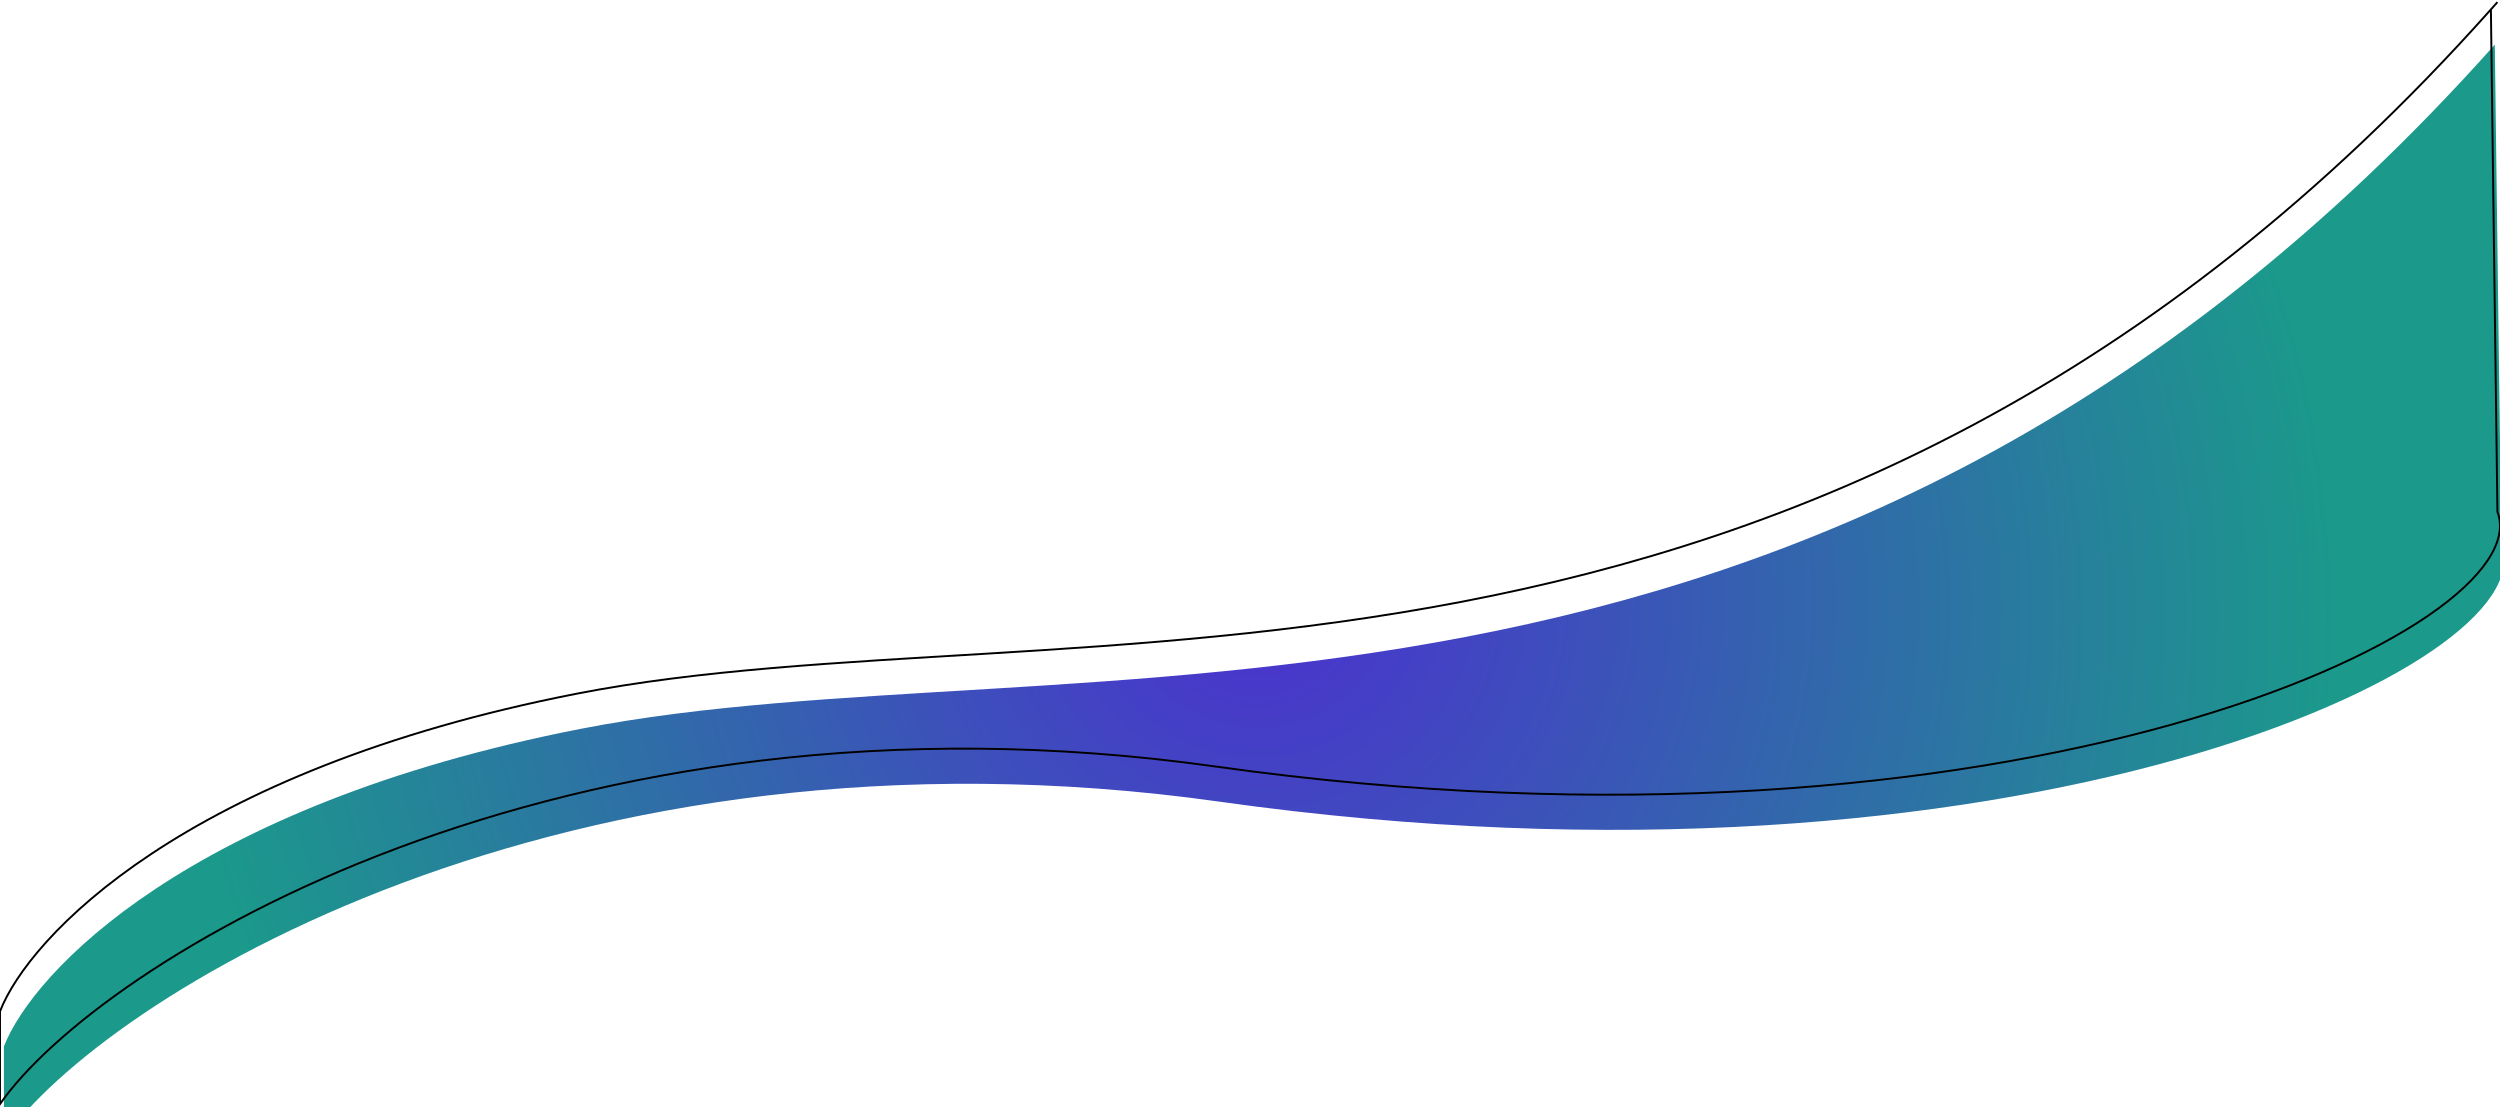 <svg width="1280" height="567" viewBox="0 0 1280 567" fill="none" xmlns="http://www.w3.org/2000/svg">
<g filter="url(#filter0_i_360_404)">
<path d="M-0.001 517.822C14.628 479.985 94.155 394.484 295.233 355.179C545.78 306.204 927.148 395.269 1275.34 4.85L1278.68 261.999C1301.29 320.731 1031.32 450.054 622.384 392.451C285.866 345.05 49.87 493.538 -0.001 565.259V517.822Z" fill="url(#paint0_radial_360_404)"/>
</g>
<path d="M1278.68 1.093C1277.57 2.35 1276.46 3.603 1275.34 4.85M1275.34 4.85C927.148 395.269 545.78 306.204 295.233 355.179C94.155 394.484 14.628 479.985 -0.001 517.822V565.259C49.87 493.538 285.866 345.05 622.384 392.451C1031.32 450.054 1301.29 320.731 1278.68 261.998L1275.34 4.85Z" stroke="black"/>
<defs>
<filter id="filter0_i_360_404" x="-0.501" y="0.762" width="1283" height="583.092" filterUnits="userSpaceOnUse" color-interpolation-filters="sRGB">
<feFlood flood-opacity="0" result="BackgroundImageFix"/>
<feBlend mode="normal" in="SourceGraphic" in2="BackgroundImageFix" result="shape"/>
<feColorMatrix in="SourceAlpha" type="matrix" values="0 0 0 0 0 0 0 0 0 0 0 0 0 0 0 0 0 0 127 0" result="hardAlpha"/>
<feOffset dx="2" dy="18"/>
<feGaussianBlur stdDeviation="8.5"/>
<feComposite in2="hardAlpha" operator="arithmetic" k2="-1" k3="1"/>
<feColorMatrix type="matrix" values="0 0 0 0 0 0 0 0 0 0 0 0 0 0 0 0 0 0 0.68 0"/>
<feBlend mode="normal" in2="shape" result="effect1_innerShadow_360_404"/>
</filter>
<radialGradient id="paint0_radial_360_404" cx="0" cy="0" r="1" gradientUnits="userSpaceOnUse" gradientTransform="translate(640 283.176) rotate(32.882) scale(663.13 661.933)">
<stop offset="0.009" stop-color="#4B31CF"/>
<stop offset="0.833" stop-color="#1B998B"/>
</radialGradient>
</defs>
</svg>
